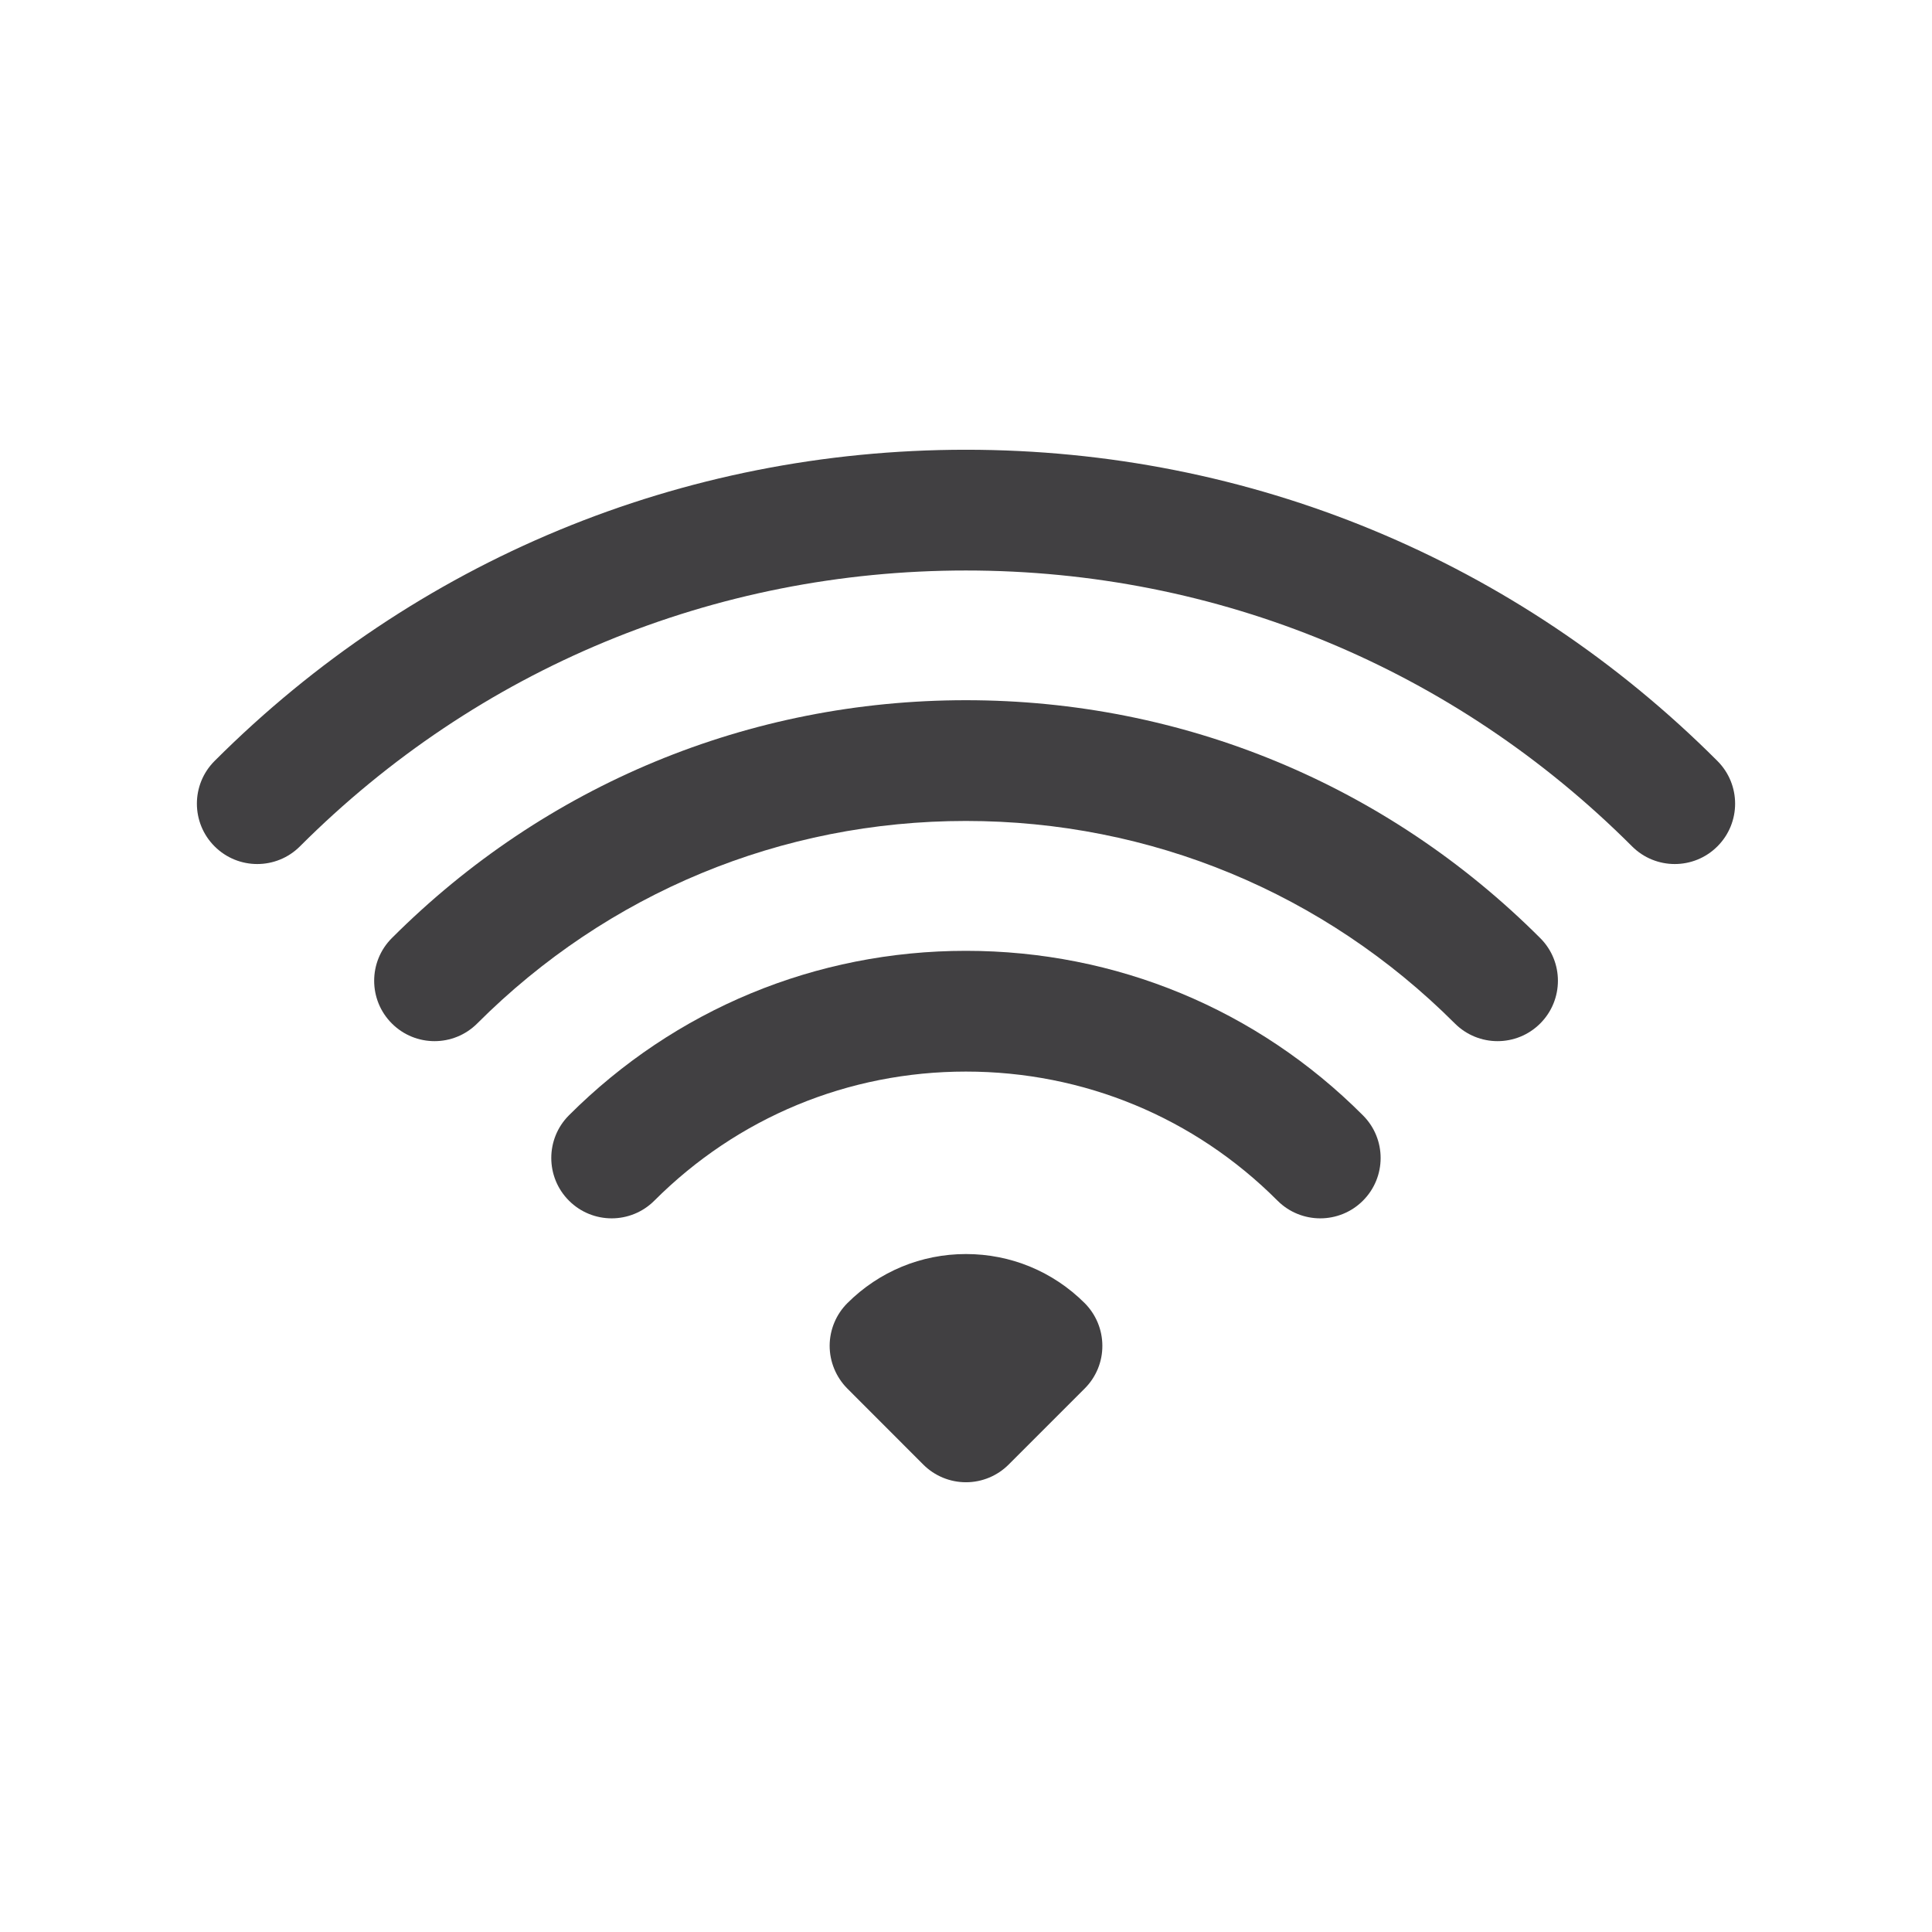 <?xml version="1.0" encoding="utf-8"?>
<!-- Generator: Adobe Illustrator 16.0.0, SVG Export Plug-In . SVG Version: 6.00 Build 0)  -->
<!DOCTYPE svg PUBLIC "-//W3C//DTD SVG 1.1//EN" "http://www.w3.org/Graphics/SVG/1.1/DTD/svg11.dtd">
<svg version="1.1" id="Layer_1" xmlns="http://www.w3.org/2000/svg" xmlns:xlink="http://www.w3.org/1999/xlink" x="0px" y="0px"
	 width="1024px" height="1024px" viewBox="0 0 1024 1024" enable-background="new 0 0 1024 1024" xml:space="preserve">
<g>
	<path fill="#414042" d="M910.271,403.333C803.938,296.958,662.438,238.375,511.938,238.375
		c-150.417,0-291.833,58.583-398.208,164.958c-12.5,12.5-12.5,32.75,0,45.25s32.75,12.5,45.25,0
		c94.291-94.291,219.625-146.208,352.958-146.208c133.417,0,258.792,51.917,353.083,146.208c6.25,6.25,14.459,9.375,22.625,9.375
		c8.209,0,16.375-3.125,22.625-9.375C922.771,436.083,922.771,415.833,910.271,403.333z"/>
	<path fill="#414042" d="M511.938,371.125c-114.917,0-222.958,44.792-304.25,126.083c-12.5,12.5-12.5,32.75,0,45.25
		s32.75,12.5,45.25,0c69.208-69.208,161.208-107.333,259-107.333c97.875,0,189.917,38.125,259.167,107.333
		c6.25,6.25,14.458,9.375,22.625,9.375c8.208,0,16.375-3.125,22.625-9.375c12.5-12.5,12.5-32.791,0-45.25
		C735.021,415.917,626.938,371.125,511.938,371.125z"/>
	<path fill="#414042" d="M511.938,503.958c-79.417,0-154.167,30.959-210.375,87.167c-12.5,12.5-12.5,32.75,0,45.25
		s32.75,12.5,45.25,0c44.125-44.125,102.792-68.417,165.125-68.417c62.458,0,121.125,24.292,165.167,68.417
		c6.25,6.25,14.458,9.375,22.666,9.375c8.167,0,16.375-3.125,22.584-9.333c12.541-12.5,12.541-32.75,0.041-45.25
		C666.271,534.917,591.521,503.958,511.938,503.958z"/>
	<path fill="#414042" d="M511.979,664.667c-23.667,0-45.959,9.208-62.792,25.958c-6.042,6-9.417,14.125-9.458,22.625
		c0,8.5,3.375,16.667,9.375,22.708l40.25,40.292c6,6,14.125,9.375,22.625,9.375s16.625-3.375,22.625-9.375l40.291-40.292
		c6.042-6.041,9.417-14.166,9.375-22.666c0-8.542-3.416-16.667-9.416-22.667C558.021,673.875,535.688,664.667,511.979,664.667z"/>
</g>
</svg>
